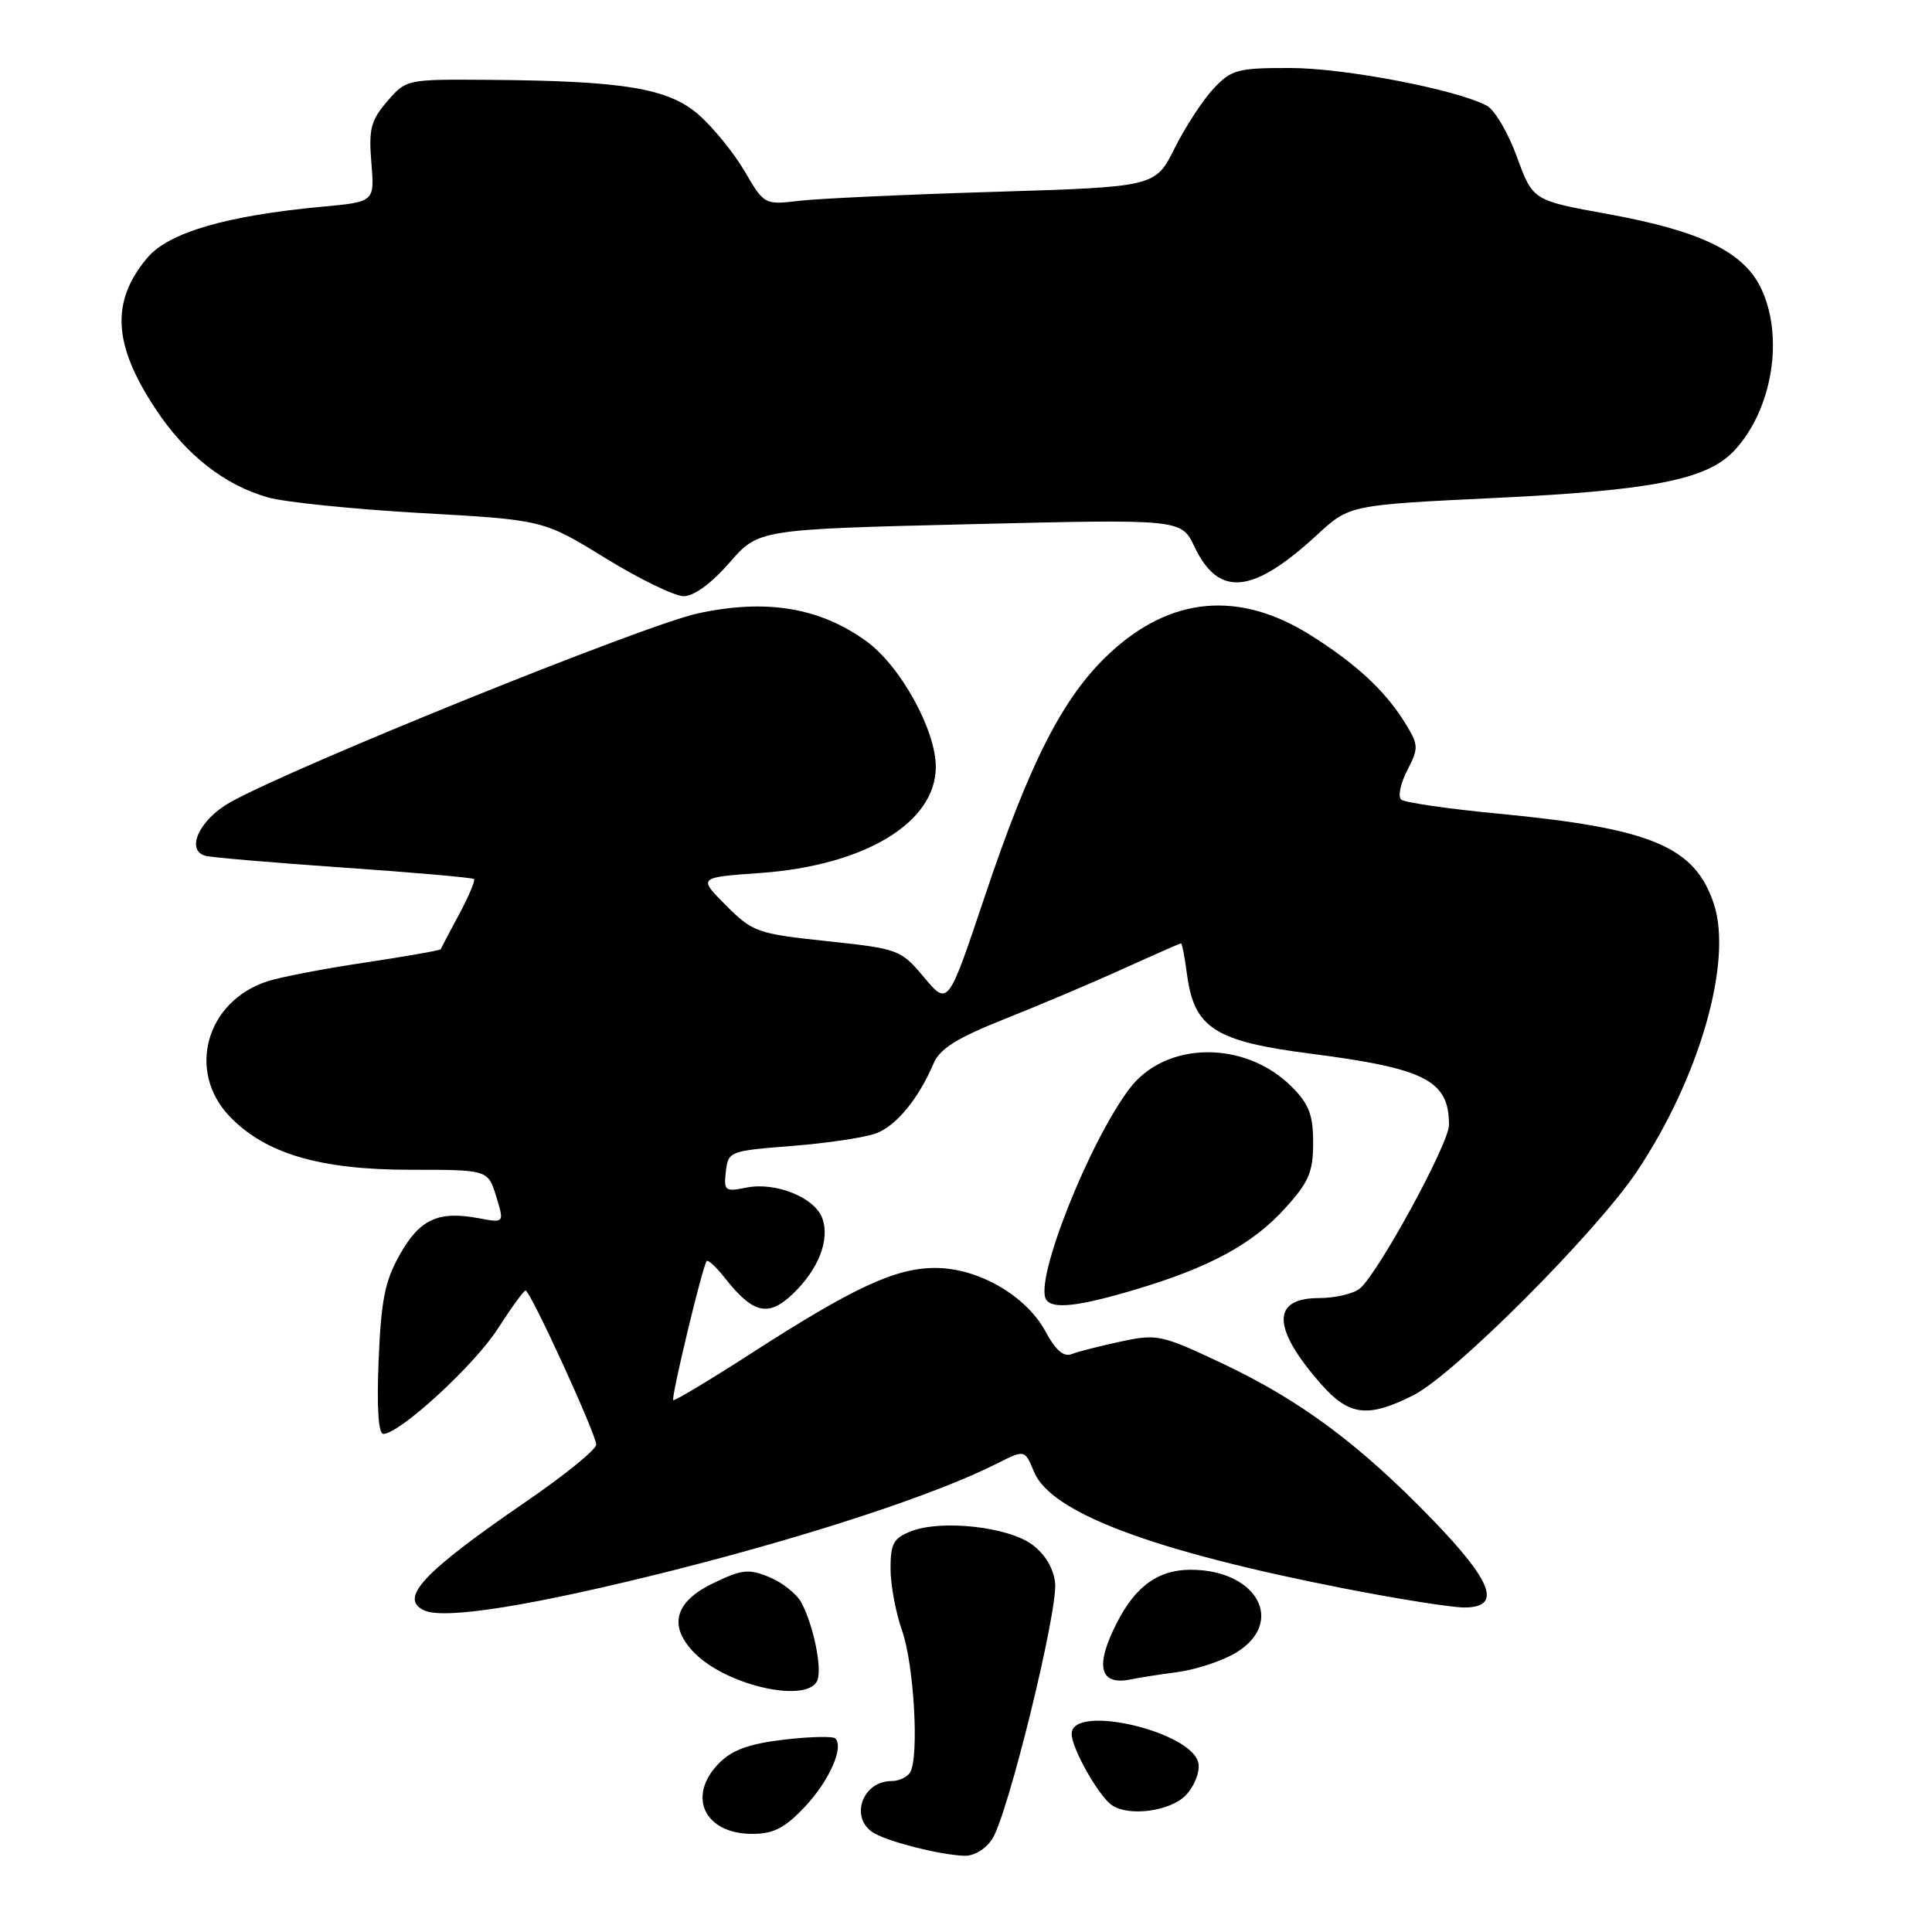 <?xml version="1.0" encoding="UTF-8" standalone="no"?>
<!DOCTYPE svg PUBLIC "-//W3C//DTD SVG 1.1//EN" "http://www.w3.org/Graphics/SVG/1.1/DTD/svg11.dtd" >
<svg xmlns="http://www.w3.org/2000/svg" xmlns:xlink="http://www.w3.org/1999/xlink" version="1.1" viewBox="0 0 256 256">
 <g >
 <path fill="currentColor"
d=" M 131.47 243.69 C 133.55 240.51 140.18 213.51 139.81 209.75 C 139.61 207.83 138.49 205.95 136.79 204.68 C 133.60 202.31 124.79 201.33 120.75 202.89 C 118.40 203.80 118.00 204.52 118.00 207.85 C 118.00 209.99 118.69 213.69 119.53 216.07 C 121.12 220.58 121.81 232.88 120.59 234.86 C 120.20 235.49 119.10 236.00 118.14 236.00 C 114.13 236.00 112.51 241.13 115.94 242.97 C 118.21 244.18 124.53 245.76 127.73 245.90 C 129.03 245.96 130.58 245.04 131.47 243.69 Z  M 106.63 239.43 C 109.86 236.01 111.86 231.52 110.68 230.35 C 110.37 230.04 107.32 230.11 103.90 230.51 C 99.35 231.04 97.05 231.86 95.34 233.57 C 90.95 237.96 93.29 243.00 99.70 243.00 C 102.49 243.00 104.00 242.22 106.63 239.43 Z  M 157.06 237.94 C 158.20 236.80 158.98 234.91 158.81 233.71 C 158.20 229.48 141.99 225.66 142.00 229.75 C 142.01 231.70 145.63 238.09 147.38 239.23 C 149.64 240.72 155.00 240.00 157.06 237.94 Z  M 108.32 222.62 C 108.94 220.98 107.77 215.31 106.19 212.36 C 105.58 211.21 103.67 209.69 101.95 208.98 C 99.19 207.84 98.31 207.94 94.41 209.83 C 89.34 212.29 88.53 215.53 92.08 219.08 C 96.44 223.44 107.11 225.76 108.32 222.62 Z  M 156.03 221.56 C 158.53 221.22 162.01 220.06 163.78 218.99 C 170.39 214.97 166.58 208.00 157.77 208.00 C 153.48 208.00 150.47 210.17 147.99 215.03 C 145.01 220.86 145.70 223.43 150.00 222.50 C 150.82 222.32 153.54 221.89 156.03 221.56 Z  M 89.30 208.05 C 107.68 203.40 124.08 197.99 132.14 193.91 C 135.79 192.07 135.79 192.07 137.02 195.04 C 139.26 200.46 152.80 205.54 178.26 210.51 C 185.27 211.88 192.36 213.00 194.01 213.00 C 199.04 213.00 197.82 209.63 189.75 201.30 C 180.13 191.37 172.30 185.55 162.02 180.69 C 153.89 176.85 153.32 176.73 148.52 177.76 C 145.76 178.35 142.82 179.10 141.99 179.43 C 140.95 179.84 139.86 178.90 138.54 176.44 C 135.97 171.67 129.60 168.00 123.91 168.01 C 118.62 168.02 113.12 170.58 99.50 179.35 C 94.00 182.90 89.37 185.67 89.21 185.52 C 88.89 185.23 93.09 167.75 93.64 167.10 C 93.82 166.88 94.91 167.89 96.06 169.35 C 99.78 174.08 101.81 174.55 105.05 171.45 C 108.48 168.17 110.00 164.24 108.95 161.40 C 107.94 158.67 102.78 156.59 98.93 157.36 C 96.06 157.94 95.89 157.80 96.18 155.24 C 96.49 152.55 96.67 152.49 105.00 151.84 C 109.67 151.47 114.68 150.72 116.13 150.16 C 118.81 149.12 121.71 145.58 123.70 140.92 C 124.54 138.95 126.79 137.54 133.15 135.01 C 137.74 133.19 144.82 130.19 148.87 128.35 C 152.93 126.51 156.36 125.00 156.49 125.00 C 156.63 125.00 156.99 126.87 157.29 129.15 C 158.24 136.23 160.99 137.99 173.63 139.61 C 188.91 141.58 192.00 143.16 192.00 149.07 C 192.00 151.53 182.57 168.81 180.17 170.75 C 179.31 171.44 176.89 172.00 174.78 172.00 C 168.45 172.00 168.53 175.98 175.03 183.38 C 178.75 187.62 181.25 187.92 187.29 184.87 C 192.67 182.16 211.40 163.40 216.86 155.28 C 225.15 142.93 229.62 127.44 227.10 119.79 C 224.58 112.16 218.85 109.76 198.50 107.81 C 191.90 107.18 186.12 106.34 185.66 105.95 C 185.21 105.55 185.57 103.81 186.47 102.07 C 188.01 99.08 187.99 98.72 186.12 95.70 C 183.53 91.52 179.63 87.91 173.62 84.14 C 164.14 78.20 155.08 79.04 146.98 86.61 C 140.87 92.33 136.49 100.88 130.45 118.89 C 125.62 133.29 125.62 133.29 122.45 129.51 C 119.35 125.82 119.08 125.72 109.60 124.71 C 100.33 123.72 99.75 123.52 96.20 119.97 C 92.50 116.26 92.50 116.26 100.69 115.68 C 114.57 114.70 124.00 109.01 124.00 101.62 C 124.00 96.72 119.31 88.23 114.79 84.96 C 108.61 80.49 101.52 79.32 92.46 81.28 C 85.37 82.82 38.96 101.57 30.50 106.31 C 26.45 108.58 24.56 112.63 27.18 113.39 C 27.91 113.61 36.14 114.31 45.48 114.96 C 54.82 115.60 62.62 116.29 62.81 116.48 C 63.00 116.67 62.11 118.78 60.83 121.16 C 59.55 123.55 58.45 125.63 58.39 125.78 C 58.33 125.93 53.83 126.72 48.39 127.54 C 42.95 128.35 37.10 129.48 35.40 130.04 C 27.29 132.70 24.72 141.97 30.43 147.93 C 35.16 152.87 42.38 155.00 54.37 155.00 C 64.66 155.00 64.66 155.00 65.75 158.53 C 66.83 162.06 66.83 162.06 63.42 161.42 C 58.08 160.42 55.63 161.54 52.99 166.22 C 51.00 169.73 50.50 172.26 50.17 180.25 C 49.91 186.50 50.14 190.00 50.79 190.00 C 52.95 190.00 62.86 180.90 65.96 176.06 C 67.75 173.28 69.40 171.00 69.64 171.00 C 70.27 171.00 79.00 190.05 79.00 191.42 C 79.00 192.07 74.84 195.45 69.75 198.94 C 56.02 208.35 52.77 211.83 56.25 213.40 C 58.99 214.63 70.85 212.71 89.30 208.05 Z  M 150.39 170.89 C 160.29 167.94 166.01 164.84 170.31 160.07 C 173.43 156.63 174.00 155.29 174.00 151.42 C 174.00 147.73 173.45 146.30 171.16 144.00 C 164.95 137.79 154.41 137.93 149.64 144.28 C 144.25 151.45 137.05 169.66 138.61 172.18 C 139.43 173.51 142.82 173.14 150.39 170.89 Z  M 96.65 74.57 C 100.50 70.14 100.50 70.14 128.51 69.46 C 156.52 68.78 156.52 68.78 158.26 72.42 C 161.49 79.19 165.96 78.76 174.52 70.87 C 178.82 66.91 178.82 66.91 198.16 65.98 C 218.90 64.99 226.19 63.55 229.76 59.75 C 234.90 54.29 236.47 44.46 233.25 38.00 C 230.89 33.29 225.17 30.56 212.99 28.35 C 203.11 26.56 203.11 26.56 201.00 20.79 C 199.85 17.61 198.05 14.56 197.02 14.01 C 193.01 11.86 178.15 9.01 170.94 9.01 C 163.97 9.00 163.17 9.22 160.79 11.75 C 159.38 13.26 157.06 16.81 155.65 19.63 C 153.09 24.76 153.09 24.76 131.79 25.42 C 120.08 25.77 108.42 26.31 105.89 26.61 C 101.30 27.15 101.26 27.13 98.68 22.71 C 97.25 20.27 94.51 16.90 92.60 15.22 C 88.57 11.69 82.68 10.71 64.66 10.58 C 53.88 10.50 53.82 10.51 51.31 13.43 C 49.14 15.95 48.84 17.10 49.21 21.56 C 49.64 26.75 49.64 26.75 42.68 27.39 C 30.01 28.57 22.34 30.81 19.53 34.15 C 14.66 39.93 14.96 45.64 20.59 54.15 C 24.61 60.25 29.69 64.25 35.50 65.91 C 37.70 66.54 46.81 67.47 55.75 67.98 C 71.99 68.89 71.99 68.89 80.21 73.95 C 84.72 76.73 89.40 79.00 90.60 79.00 C 91.95 79.00 94.28 77.29 96.65 74.57 Z "/>
</g>
</svg>